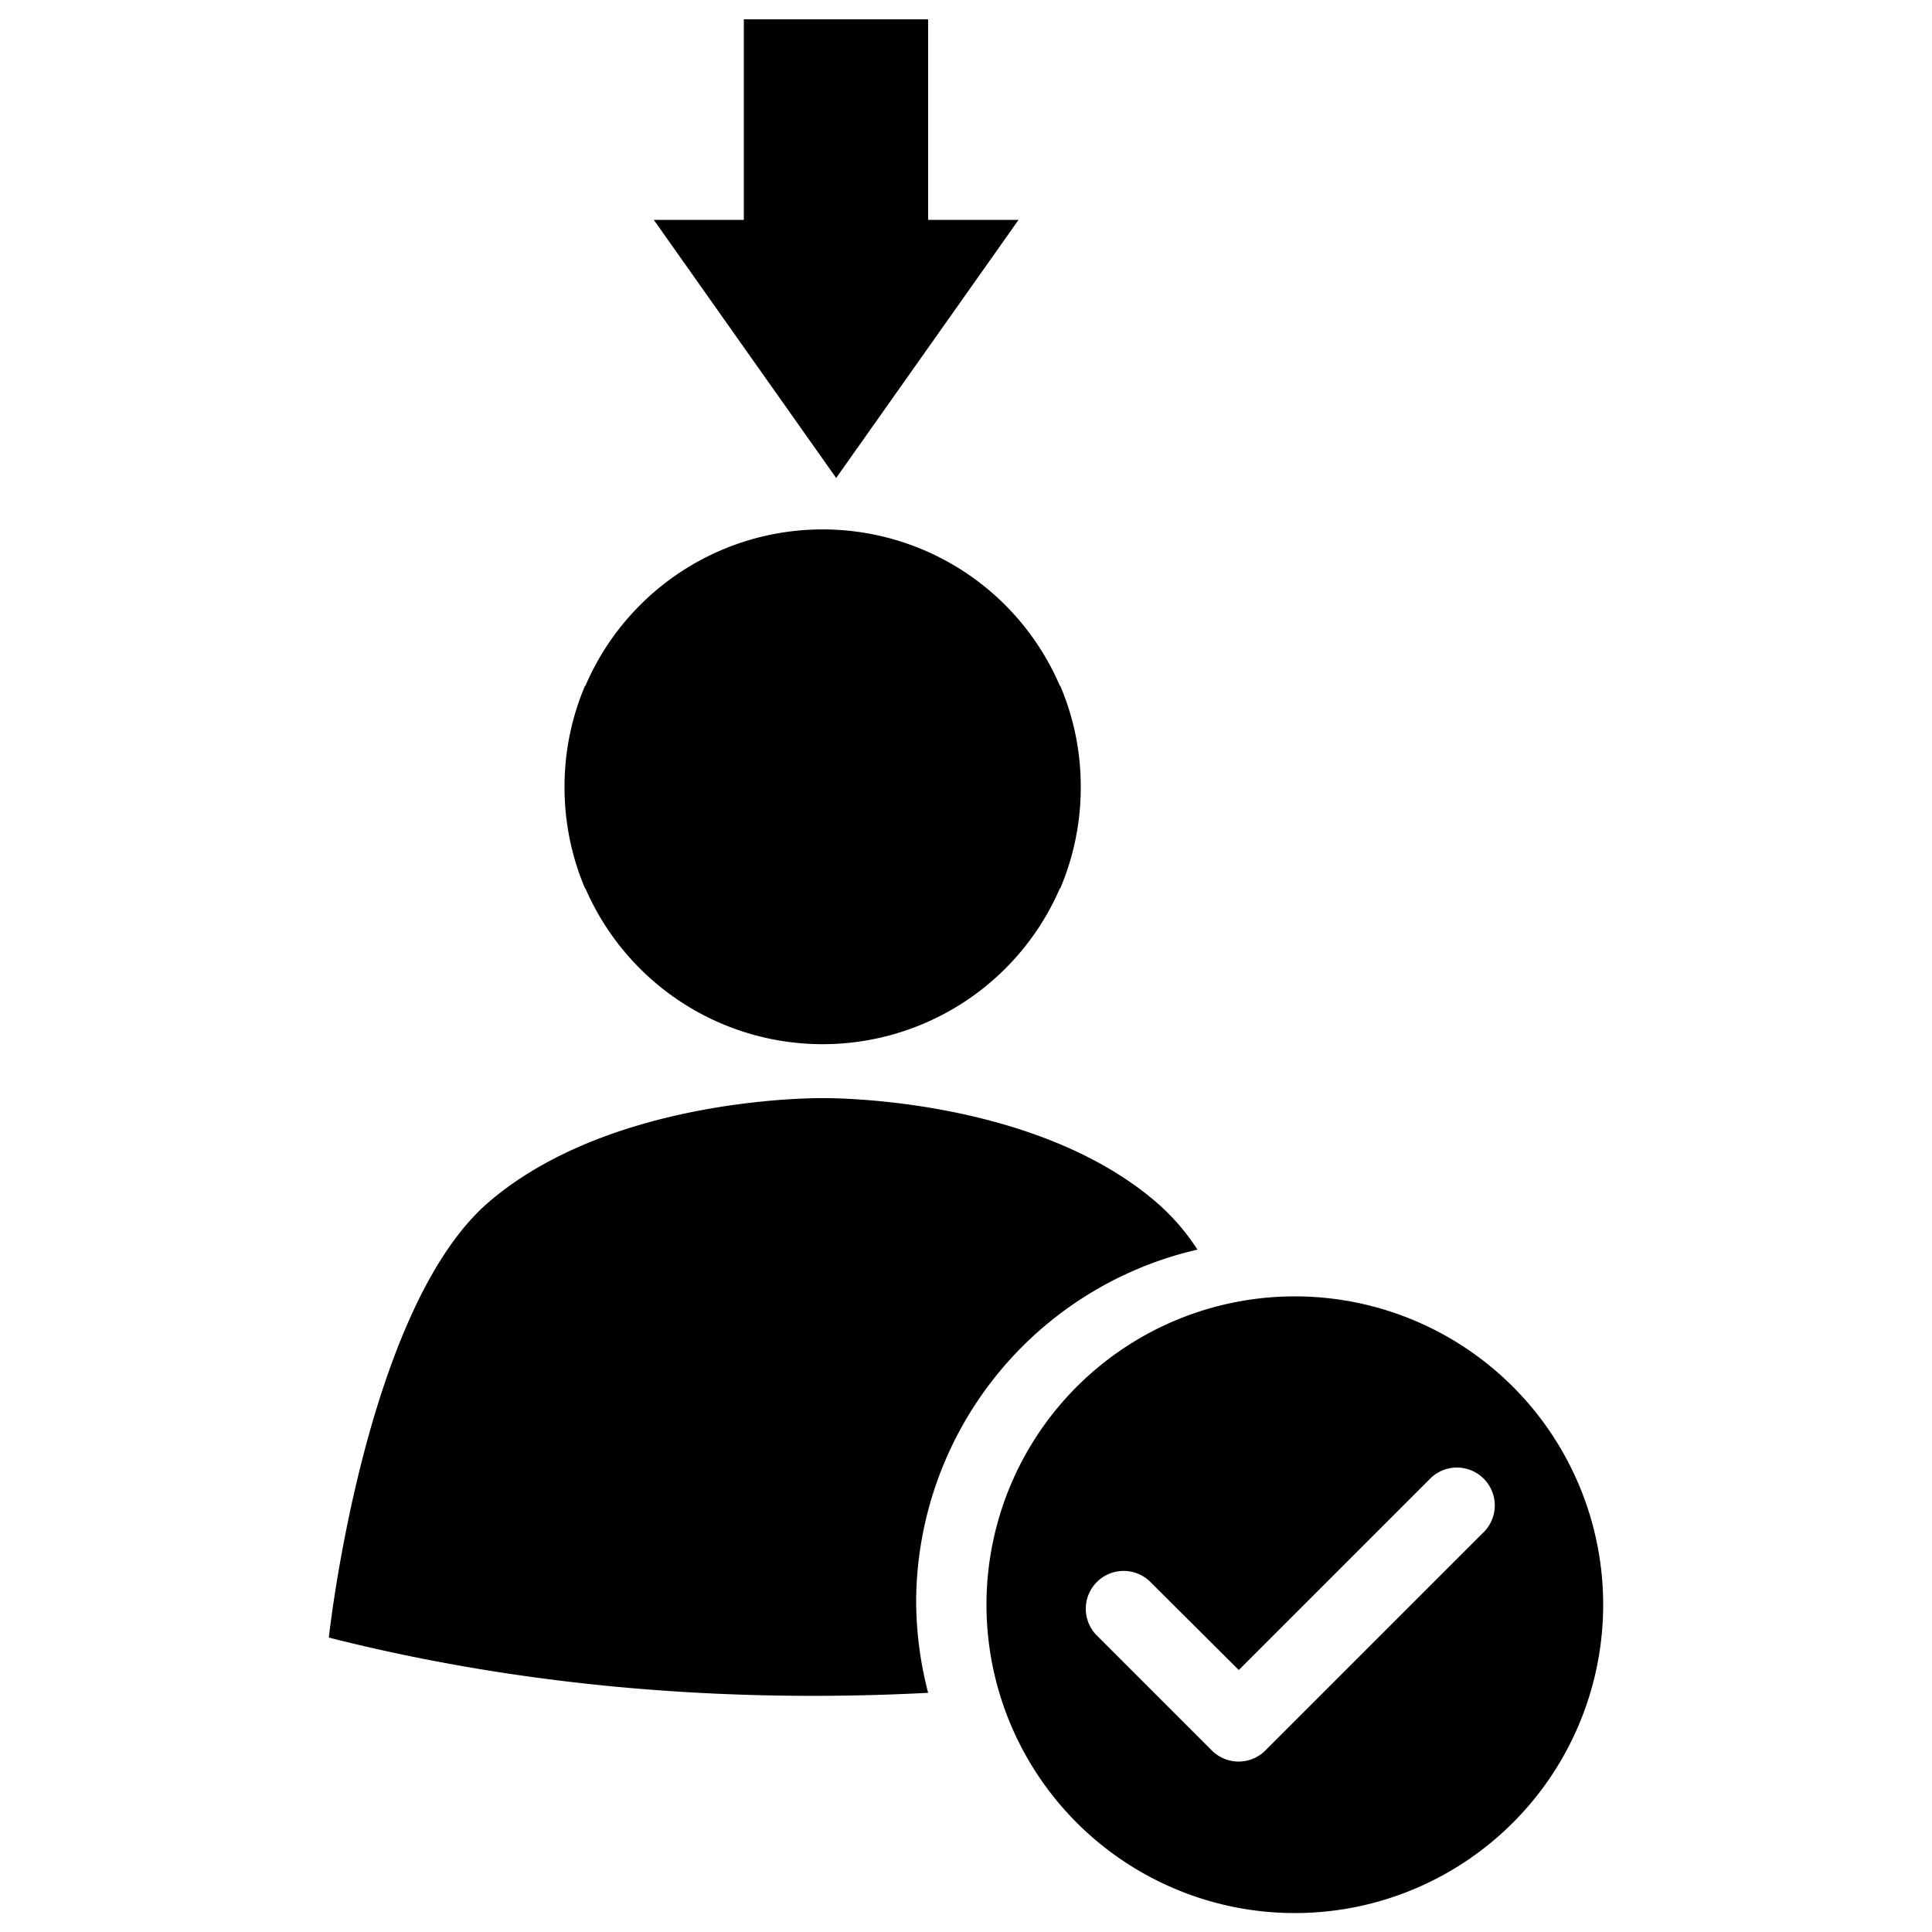 <svg xmlns="http://www.w3.org/2000/svg" viewBox="0 0 500 500">
  <g id="project-assignable">
    <path id="check" d="M335.2,335.5a79.8,79.8,0,1,0,79.7,79.8A79.8,79.8,0,0,0,335.2,335.5Zm49,60.8L327.5,453a9.8,9.8,0,0,1-13.9,0l-30-30a9.8,9.8,0,0,1,13.9-13.8l23.1,23,49.8-49.8a9.8,9.8,0,0,1,13.8,13.9Z"/>
    <polygon id="arrow" points="216.4 123.7 263.6 56.9 240.2 56.9 240.2 5 192.5 5 192.5 56.9 169.2 56.9 216.4 123.7"/>
    <path id="head" d="M151.4,229.9h.1a66.9,66.9,0,0,0,122.8,0h.1a66.9,66.9,0,0,0,5.3-26.1v-.2h0a66.5,66.5,0,0,0-5.3-26.1h-.1a66.8,66.8,0,0,0-122.8,0h-.1a66.5,66.5,0,0,0-5.3,26.1h0v.2A66.9,66.9,0,0,0,151.4,229.9Z"/>
    <path id="body" d="M309.9,323.4A57.3,57.3,0,0,0,299.1,311c-32.3-27.6-86.2-26.8-86.2-26.8s-54-.8-86.3,26.8S85.1,423.8,85.1,423.8c56.7,14.4,111.1,16.6,155.1,14.3a95.2,95.2,0,0,1-3.1-23.5A93.8,93.8,0,0,1,309.9,323.4Z"/>
  </g>
</svg>
